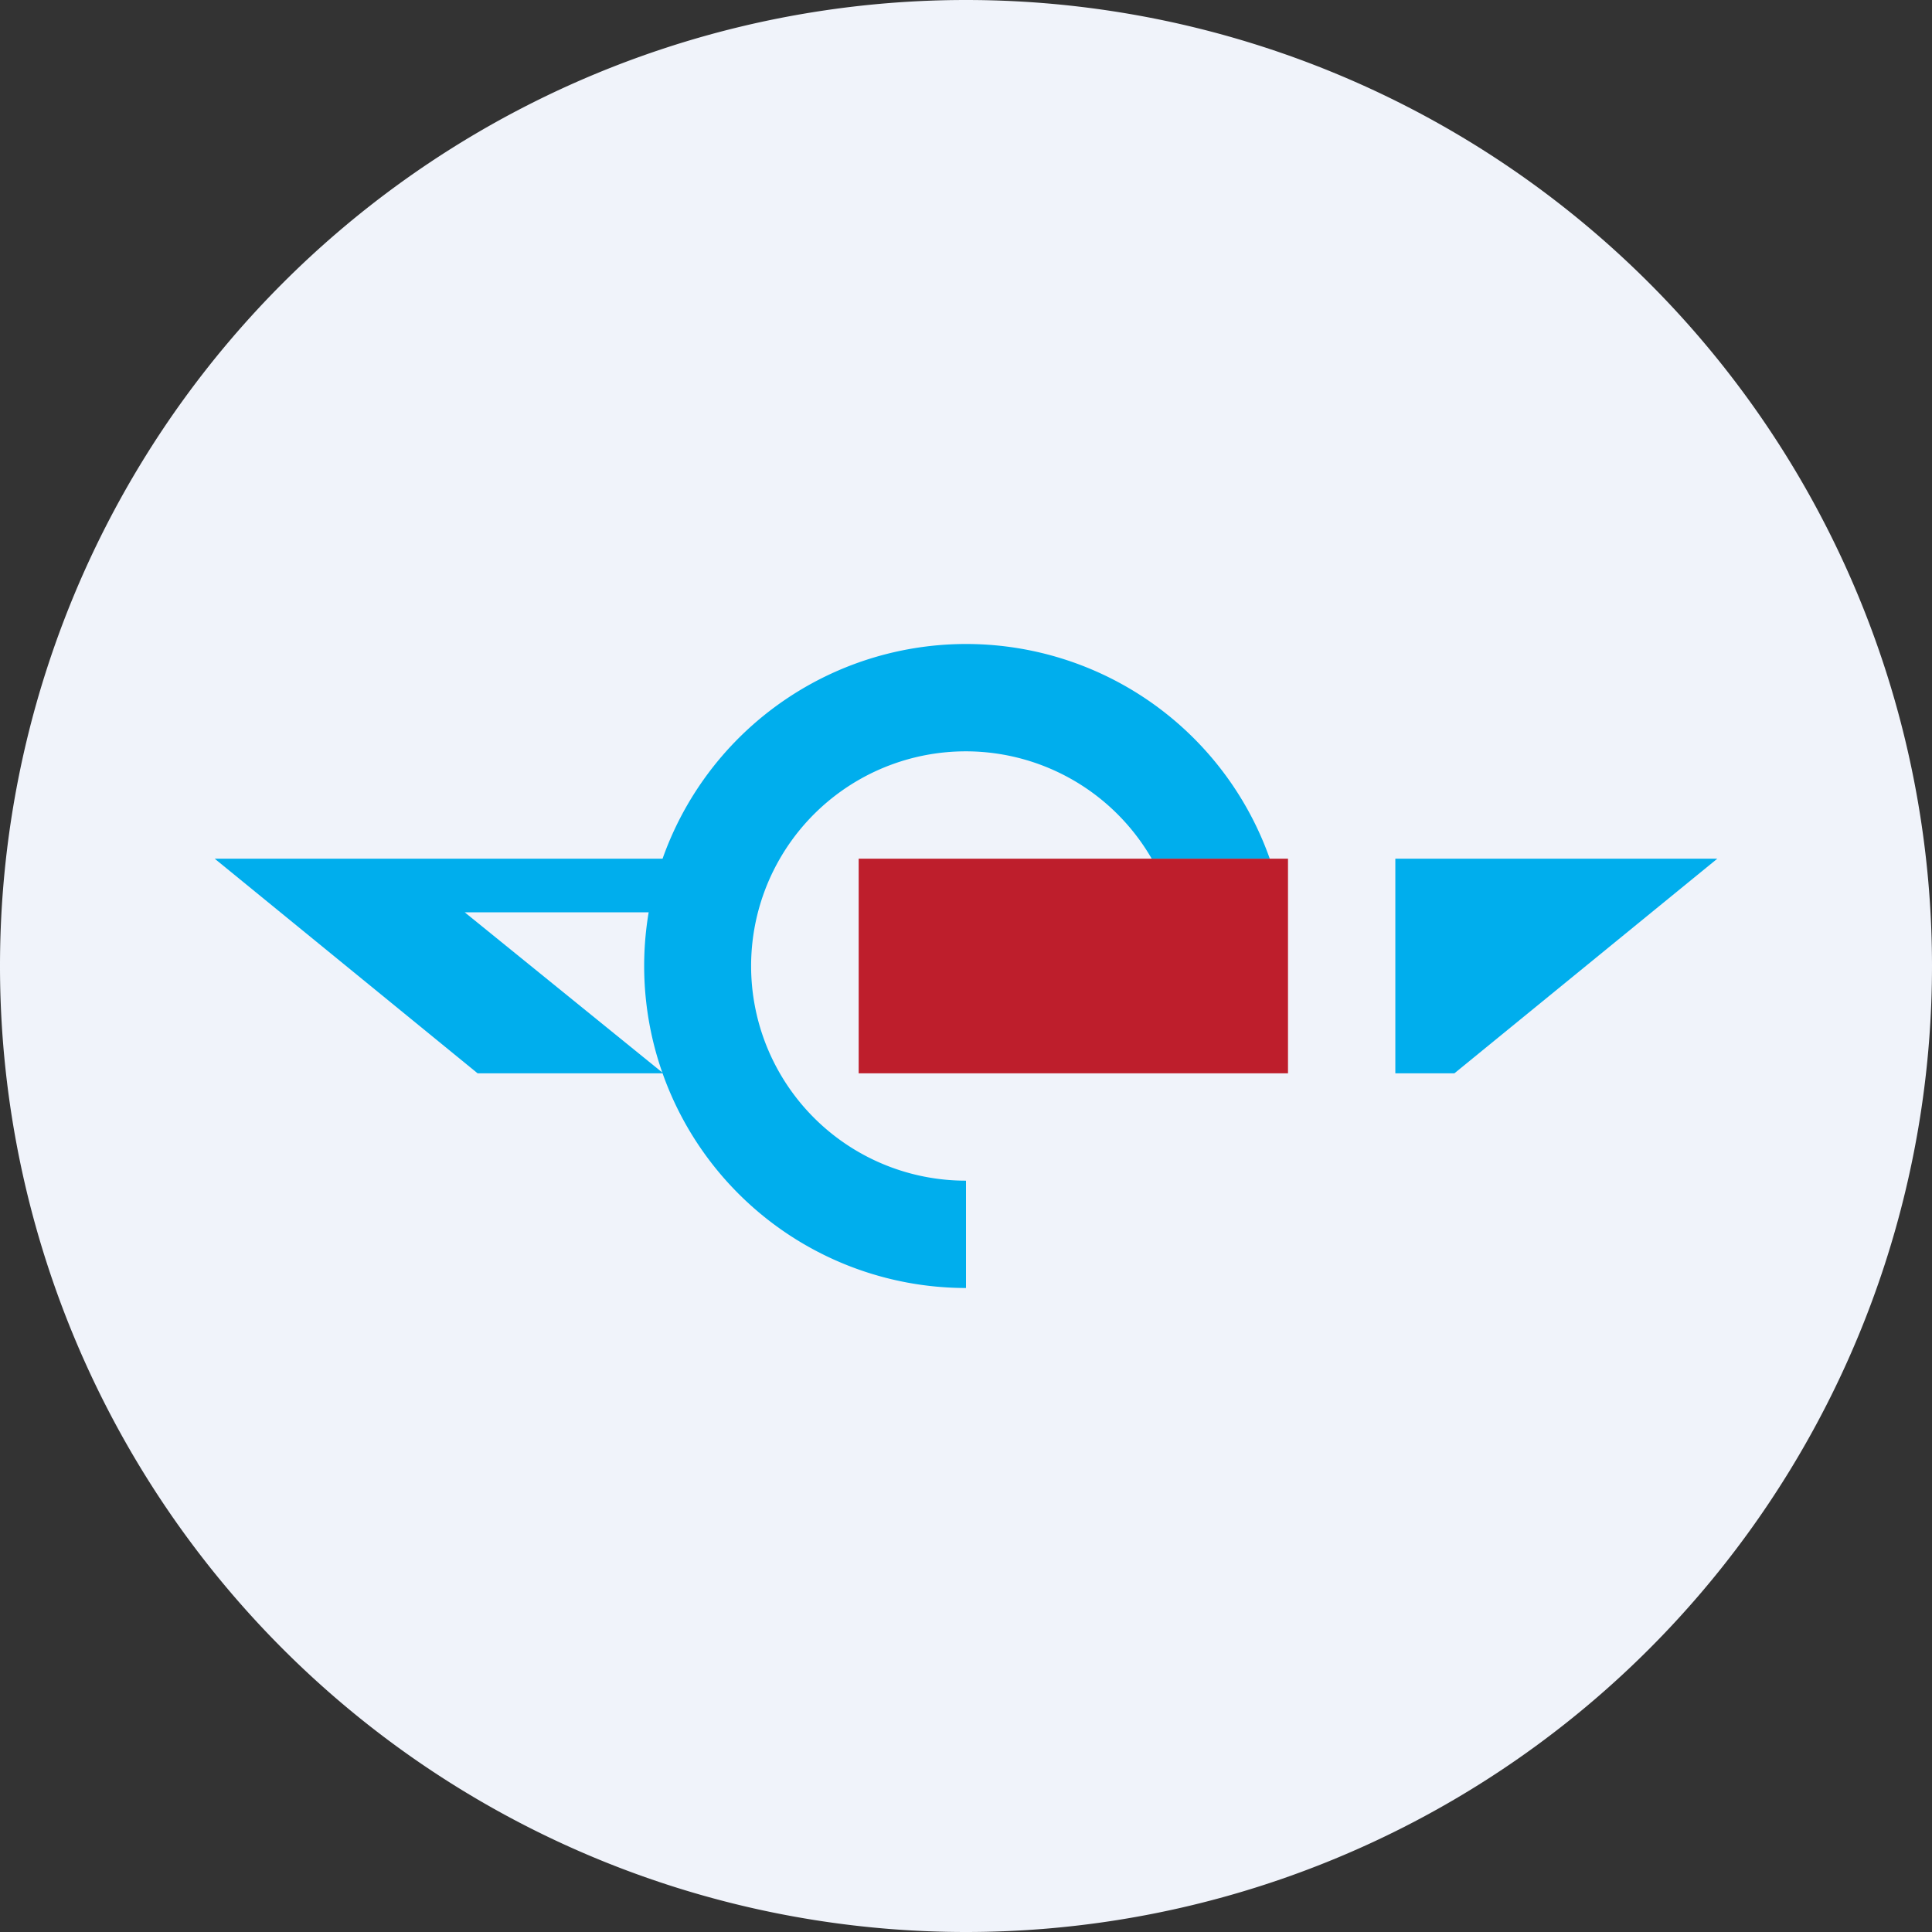 <ns0:svg xmlns:ns0="http://www.w3.org/2000/svg" width="18" height="18" viewBox="0 0 18 18"><ns0:rect x="0" y="0" width="18" height="18" fill="#333333" stroke="none"/><path xmlns="http://www.w3.org/2000/svg" fill="#F0F3FA" d="M9 18a9 9 0 0 1 0 -18a9 9 0 0 1 0 18Z" /><ns0:path d="M6.96 8H2l2.45 2h1.73L4.33 8.5h2.63V8ZM13 10h.55L16 8h-3v2Z" fill="#00AEED" /><ns0:path d="M9 11a2 2 0 1 1 1.73-3h1.1A3 3 0 1 0 9 12v-1Z" fill="#00AEED" /><ns0:path fill="#BE1E2C" d="M8 8h4v2H8z" /></ns0:svg>